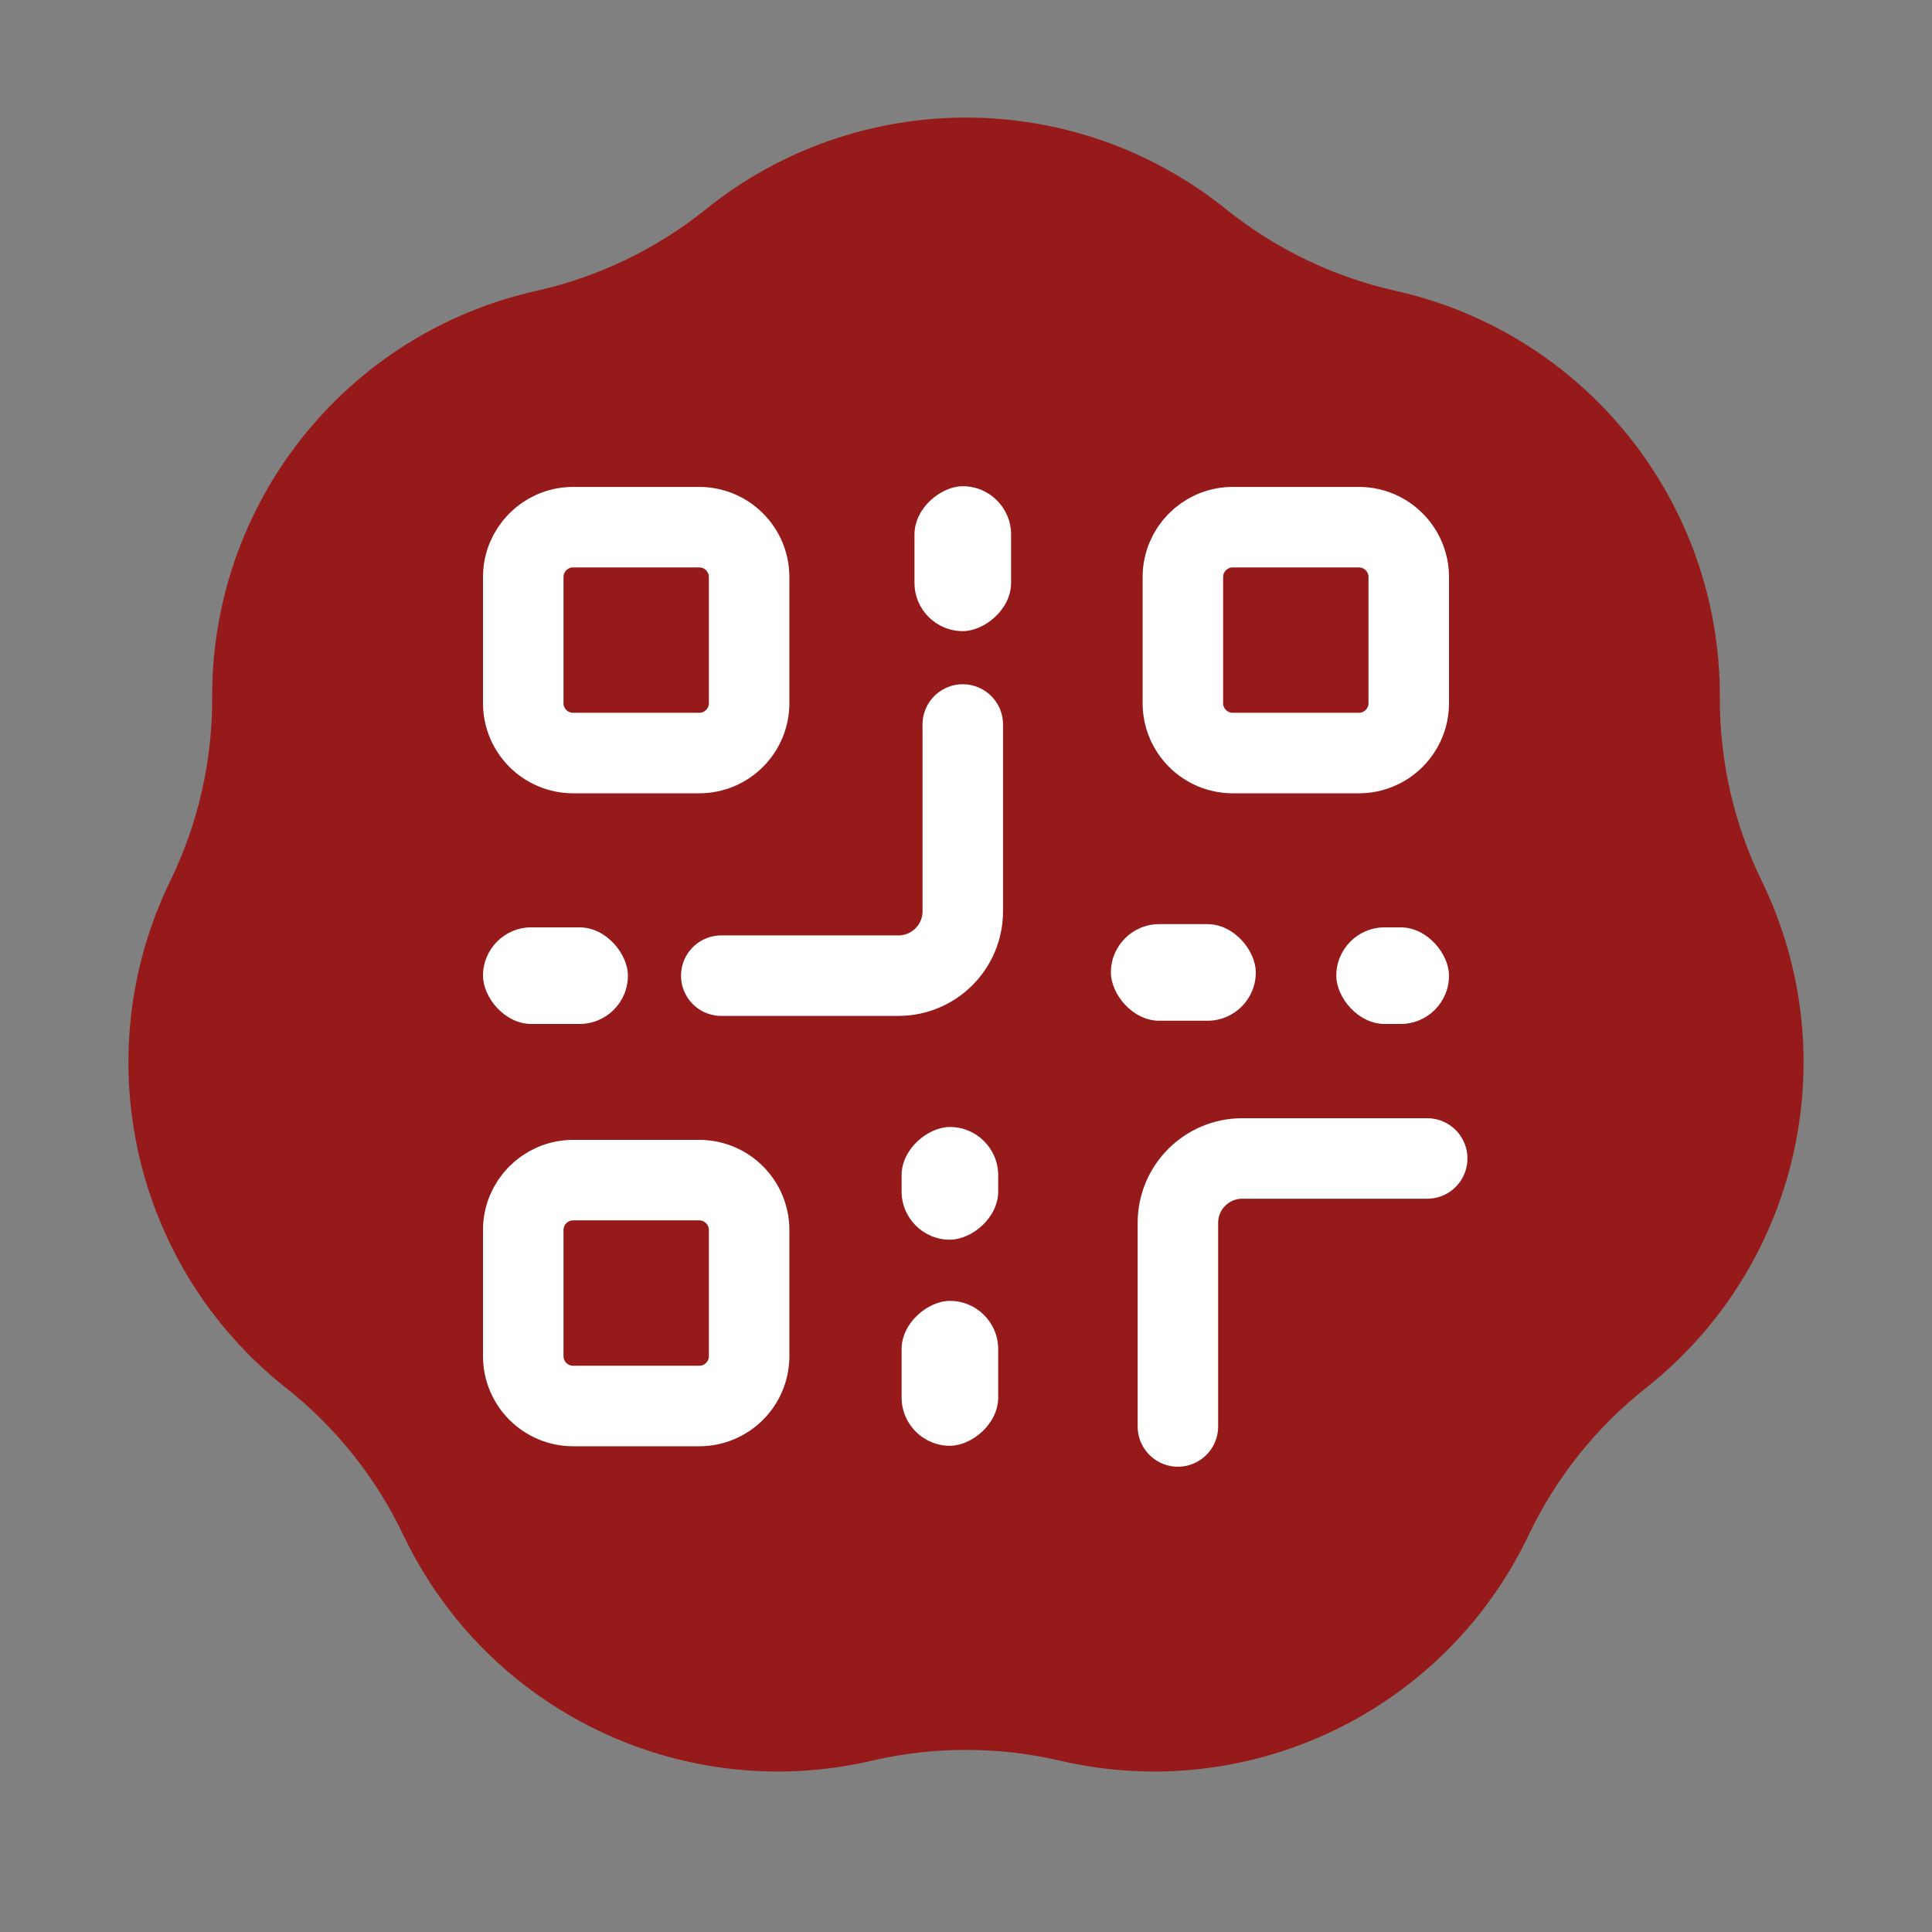 <svg width="600" height="600" viewBox="0 0 600 600" fill="none" xmlns="http://www.w3.org/2000/svg">
<rect x="0" y="0" width="600" height="600" fill="#808080" stroke="none"/>
<path d="M219.233 64.972C266.395 27.033 333.605 27.033 380.767 64.972V64.972C396.139 77.337 414.143 86.008 433.395 90.316V90.316C492.461 103.534 534.367 156.082 534.11 216.609V216.609C534.026 236.336 538.473 255.819 547.108 273.556V273.556C573.601 327.978 558.645 393.504 511.163 431.041V431.041C495.687 443.275 483.228 458.899 474.744 476.709V476.709C448.713 531.354 388.158 560.515 329.206 546.797V546.797C309.992 542.325 290.008 542.325 270.794 546.797V546.797C211.842 560.515 151.287 531.354 125.256 476.709V476.709C116.772 458.899 104.313 443.275 88.837 431.041V431.041C41.355 393.504 26.399 327.978 52.892 273.556V273.556C61.527 255.819 65.974 236.336 65.89 216.609V216.609C65.633 156.082 107.539 103.534 166.606 90.316V90.316C185.857 86.008 203.862 77.337 219.233 64.972V64.972Z" fill="#961A1A"/>
<path d="M178 163.718H217.148C225.709 163.718 232.648 170.658 232.648 179.218V218.367C232.648 226.927 225.709 233.867 217.148 233.867H178C169.44 233.867 162.5 226.927 162.5 218.367V179.218C162.5 170.792 169.224 163.936 177.6 163.723L178 163.718Z" stroke="white" stroke-width="25"/>
<path d="M382.85 163.718H421.999C430.559 163.718 437.499 170.658 437.499 179.218V218.367C437.499 226.927 430.559 233.867 421.999 233.867H382.85C374.29 233.867 367.35 226.927 367.35 218.367V179.218C367.35 170.792 374.075 163.936 382.45 163.723L382.85 163.718Z" stroke="white" stroke-width="25"/>
<path d="M178 366.5H217.148C225.709 366.5 232.648 373.44 232.648 382V421.148C232.648 429.709 225.709 436.648 217.148 436.648H178C169.44 436.648 162.5 429.709 162.5 421.148V382C162.5 373.573 169.224 366.717 177.6 366.505L178 366.5Z" stroke="white" stroke-width="25"/>
<path d="M299 225V283C299 294.046 290.046 303 279 303H224" stroke="white" stroke-width="25" stroke-linecap="round"/>
<path d="M365.807 443V379.774C365.807 368.728 374.761 359.774 385.807 359.774H443.226" stroke="white" stroke-width="25" stroke-linecap="round"/>
<rect x="345" y="287" width="45" height="30" rx="15" fill="white"/>
<rect x="310" y="404" width="45" height="30" rx="15" transform="rotate(90 310 404)" fill="white"/>
<rect x="415" y="288" width="35" height="30" rx="15" fill="white"/>
<rect x="310" y="350" width="35" height="30" rx="15" transform="rotate(90 310 350)" fill="white"/>
<rect x="150" y="288" width="45" height="30" rx="15" fill="white"/>
<rect x="314" y="151" width="45" height="30" rx="15" transform="rotate(90 314 151)" fill="white"/>
</svg>

